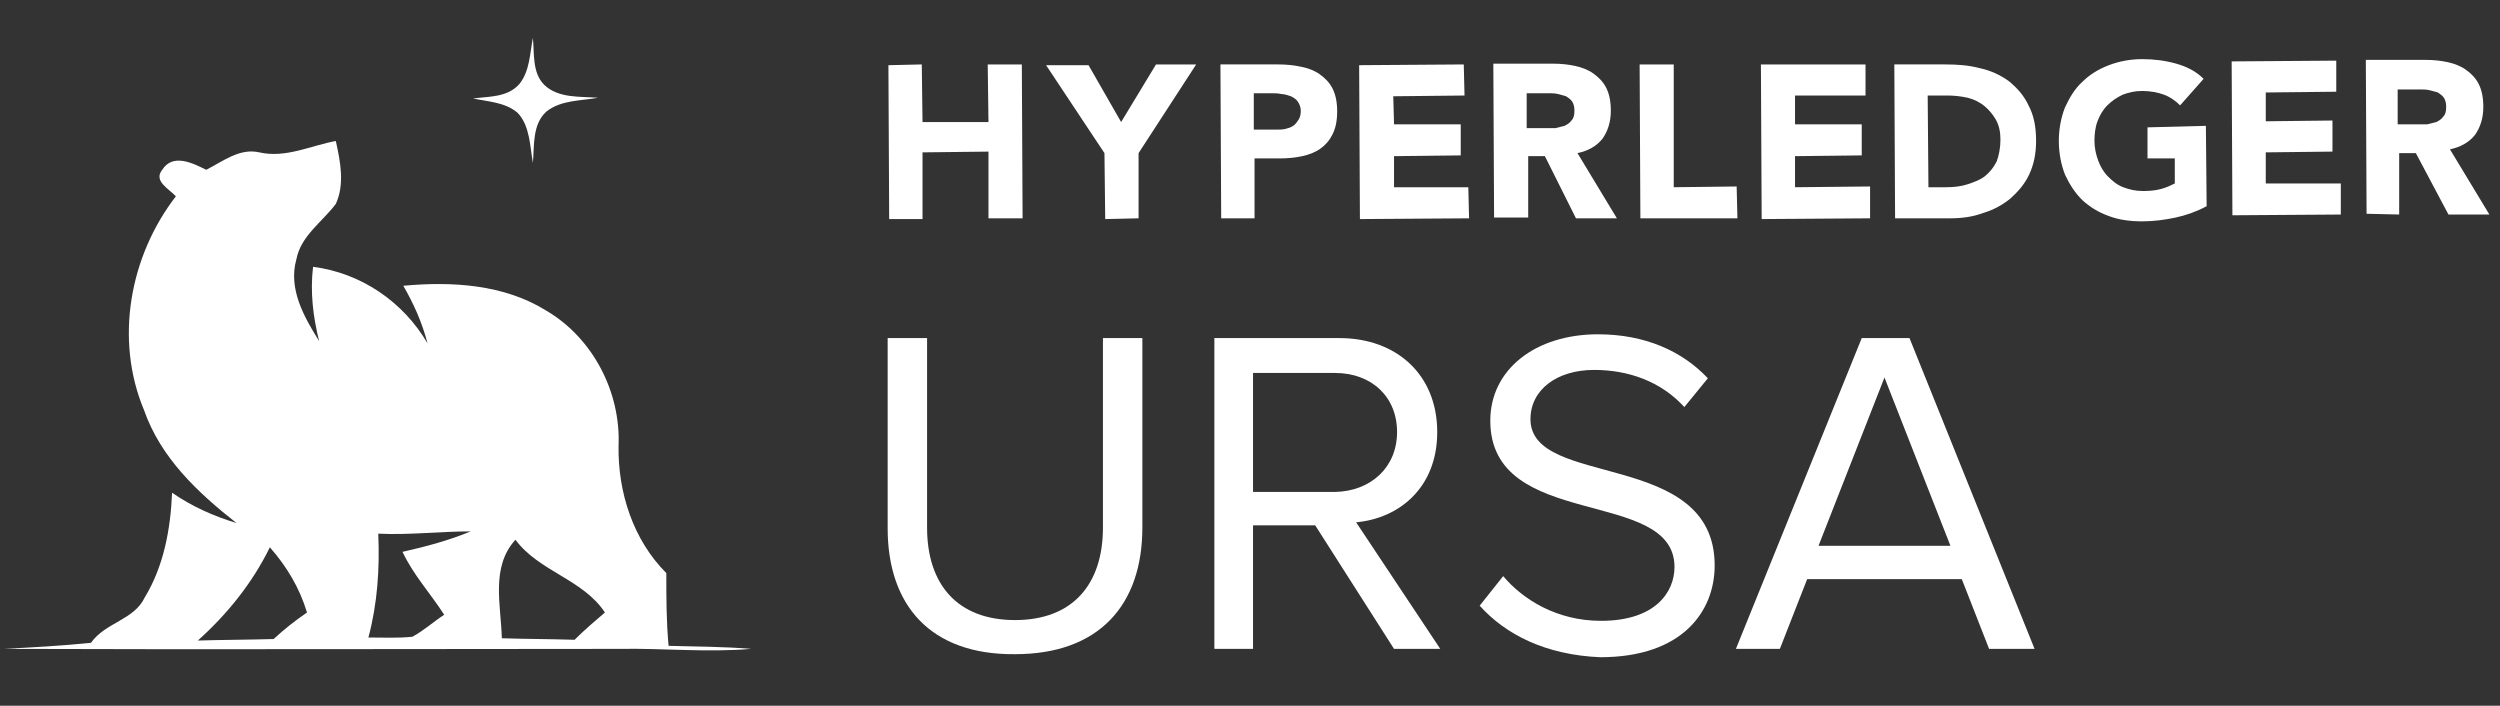 <?xml version="1.0" encoding="utf-8"?>
<!-- Generator: Adobe Illustrator 25.3.1, SVG Export Plug-In . SVG Version: 6.00 Build 0)  -->
<svg version="1.1" id="Layer_1" xmlns="http://www.w3.org/2000/svg" xmlns:xlink="http://www.w3.org/1999/xlink" x="0px" y="0px"
	 viewBox="0 0 329.8 93.1" style="enable-background:new 0 0 329.8 93.1;" xml:space="preserve">
<rect x="0" y="0" width="329.8" height="93.1" fill="#333333" stroke="none"/>
<style type="text/css">
	.st0{fill:#FFFFFF;}
</style>
<g>
	<g>
		<polygon class="st0" points="121.7,20.1 130.4,20 130.4,28.8 134.9,28.8 134.8,8.5 130.3,8.5 130.4,16.1 121.7,16.1 121.6,8.5 
			117.2,8.6 117.3,28.9 121.7,28.9 		"/>
		<polygon class="st0" points="145.8,28.9 150.2,28.8 150.2,20.2 157.8,8.5 152.5,8.5 147.9,16.1 143.6,8.6 138,8.6 145.7,20.2 		
			"/>
		<path class="st0" d="M165.5,28.8l0-7.9l3.3,0c1.1,0,2.1-0.1,3-0.3c0.9-0.2,1.7-0.5,2.4-1c0.7-0.5,1.2-1.1,1.6-1.9
			c0.4-0.8,0.6-1.8,0.6-3c0-1.2-0.2-2.2-0.6-3c-0.4-0.8-1-1.4-1.7-1.9c-0.7-0.5-1.5-0.8-2.5-1c-0.9-0.2-1.9-0.3-3-0.3l-7.6,0
			l0.1,20.3L165.5,28.8z M167.7,12.3c0.4,0,0.9,0,1.3,0.1c0.5,0,0.9,0.2,1.3,0.3c0.4,0.2,0.7,0.4,0.9,0.7c0.2,0.3,0.4,0.7,0.4,1.2
			c0,0.5-0.1,0.9-0.3,1.2c-0.2,0.3-0.4,0.6-0.7,0.8c-0.3,0.2-0.6,0.3-1,0.4c-0.4,0.1-0.8,0.1-1.2,0.1l-3,0l0-4.8L167.7,12.3z"/>
		<polygon class="st0" points="193.8,28.8 193.7,24.7 183.9,24.7 183.9,20.6 192.7,20.5 192.7,16.4 183.9,16.4 183.8,12.7 
			193.2,12.6 193.1,8.5 179.3,8.6 179.4,28.9 		"/>
		<path class="st0" d="M207.9,28.8l5.4,0l-5.2-8.6c1.4-0.3,2.5-0.9,3.3-1.9c0.7-1,1.1-2.2,1.1-3.7c0-1.2-0.2-2.2-0.6-3
			c-0.4-0.8-1-1.4-1.7-1.9c-0.7-0.5-1.5-0.8-2.4-1c-0.9-0.2-1.9-0.3-2.9-0.3l-7.9,0l0.1,20.3l4.5,0l0-8.1l2.2,0L207.9,28.8z
			 M201.4,16.9l0-4.6l2.9,0c0.4,0,0.8,0,1.2,0.1c0.4,0.1,0.8,0.2,1.1,0.3c0.3,0.2,0.6,0.4,0.8,0.7c0.2,0.3,0.3,0.7,0.3,1.2
			c0,0.6-0.1,1-0.4,1.3c-0.2,0.3-0.5,0.5-0.9,0.7c-0.4,0.1-0.8,0.2-1.2,0.3c-0.4,0-0.9,0-1.3,0L201.4,16.9z"/>
		<polygon class="st0" points="229.2,28.8 229.1,24.6 220.8,24.7 220.8,8.5 216.3,8.5 216.4,28.8 		"/>
		<polygon class="st0" points="246.7,28.8 246.7,24.6 236.8,24.7 236.8,20.6 245.6,20.5 245.6,16.4 236.8,16.4 236.8,12.6 
			246.1,12.6 246.1,8.5 232.3,8.5 232.4,28.9 		"/>
		<path class="st0" d="M265.2,26.2c1-0.9,1.9-1.9,2.5-3.2c0.6-1.3,0.9-2.7,0.9-4.4c0-1.9-0.3-3.4-1-4.7c-0.6-1.3-1.5-2.3-2.6-3.2
			c-1.1-0.8-2.4-1.4-3.8-1.7c-1.5-0.4-3-0.5-4.6-0.5l-6.7,0l0.1,20.3l7.3,0c1.5,0,3-0.2,4.3-0.7C263,27.7,264.2,27,265.2,26.2z
			 M256.7,24.7l-2.3,0l-0.1-12.1l2.6,0c0.9,0,1.8,0.1,2.7,0.3c0.8,0.2,1.6,0.6,2.2,1.1c0.6,0.5,1.1,1.1,1.5,1.8
			c0.4,0.7,0.6,1.6,0.6,2.6c0,1.1-0.2,2.1-0.5,2.9c-0.4,0.8-0.9,1.4-1.5,1.9c-0.6,0.5-1.4,0.8-2.3,1.1
			C258.7,24.6,257.7,24.7,256.7,24.7z"/>
		<path class="st0" d="M283.3,16.8l0,4.1l3.6,0l0,3.3c-0.4,0.2-1,0.5-1.7,0.7c-0.7,0.2-1.5,0.3-2.5,0.3c-1,0-1.8-0.2-2.6-0.5
			c-0.8-0.3-1.4-0.8-2-1.4c-0.6-0.6-1-1.3-1.3-2.1c-0.3-0.8-0.5-1.7-0.5-2.6c0-0.9,0.1-1.8,0.4-2.6c0.3-0.8,0.7-1.5,1.3-2.1
			c0.6-0.6,1.2-1,2-1.4c0.8-0.3,1.6-0.5,2.6-0.5c1.1,0,2.1,0.2,2.9,0.5c0.8,0.3,1.5,0.8,2.1,1.4l3.1-3.5c-1-1-2.2-1.6-3.6-2
			c-1.4-0.4-2.9-0.6-4.5-0.6c-1.6,0-3.1,0.3-4.4,0.8c-1.3,0.5-2.5,1.2-3.5,2.2c-1,0.9-1.7,2.1-2.3,3.4c-0.5,1.3-0.8,2.8-0.8,4.4
			c0,1.6,0.3,3.1,0.8,4.4c0.6,1.3,1.3,2.4,2.3,3.4c1,0.9,2.1,1.6,3.5,2.1c1.3,0.5,2.8,0.7,4.4,0.7c1.5,0,3-0.2,4.4-0.5
			c1.4-0.3,2.8-0.8,4.1-1.5l-0.1-10.6L283.3,16.8z"/>
		<polygon class="st0" points="308.8,28.3 308.8,24.2 298.9,24.2 298.9,20.1 307.7,20 307.7,15.9 298.9,16 298.9,12.2 308.2,12.1 
			308.2,8 294.4,8.1 294.5,28.4 		"/>
		<path class="st0" d="M316.5,28.3l0-8.1l2.2,0l4.3,8.1l5.4,0l-5.2-8.6c1.4-0.3,2.5-0.9,3.3-1.9c0.7-1,1.1-2.2,1.1-3.7
			c0-1.2-0.2-2.2-0.6-3c-0.4-0.8-1-1.4-1.7-1.9c-0.7-0.5-1.5-0.8-2.4-1c-0.9-0.2-1.9-0.3-2.9-0.3l-7.9,0l0.1,20.3L316.5,28.3z
			 M319.3,11.8c0.4,0,0.8,0,1.2,0.1c0.4,0.1,0.8,0.2,1.1,0.3c0.3,0.2,0.6,0.4,0.8,0.7c0.2,0.3,0.3,0.7,0.3,1.2c0,0.6-0.1,1-0.4,1.3
			c-0.2,0.3-0.5,0.5-0.9,0.7c-0.4,0.1-0.8,0.2-1.2,0.3c-0.5,0-0.9,0-1.3,0l-2.6,0l0-4.6L319.3,11.8z"/>
	</g>
	<g>
		<path class="st0" d="M117.1,69.7V44.6h5.2v25c0,7.5,4,12.2,11.6,12.2s11.6-4.7,11.6-12.2v-25h5.2v25c0,10.2-5.7,16.7-16.8,16.7
			C122.7,86.4,117.1,79.8,117.1,69.7z"/>
		<path class="st0" d="M183.9,85.6l-10.4-16.3h-8.2v16.3h-5.1v-41h16.5c7.5,0,12.9,4.8,12.9,12.4c0,7.4-5.1,11.4-10.7,11.9L190,85.6
			H183.9z M184.3,57c0-4.7-3.4-7.8-8.2-7.8h-10.8v15.7h10.8C180.9,64.8,184.3,61.6,184.3,57z"/>
		<path class="st0" d="M195.2,79.9l3.1-3.9c2.6,3.1,7.1,5.9,12.9,5.9c7.3,0,9.7-3.9,9.7-7.1c0-10.6-24.3-4.7-24.3-19.3
			c0-6.8,6-11.4,14.2-11.4c6.2,0,11.1,2.2,14.5,5.8l-3.1,3.8c-3.1-3.4-7.4-4.9-11.9-4.9c-4.9,0-8.4,2.6-8.4,6.5
			c0,9.2,24.3,3.9,24.3,19.3c0,5.9-4.1,12.1-15.1,12.1C203.9,86.4,198.6,83.7,195.2,79.9z"/>
		<path class="st0" d="M262.4,85.6l-3.6-9.2h-20.4l-3.6,9.2h-5.8l16.6-41h6.3l16.5,41H262.4z M248.6,49.8L239.9,72h17.4L248.6,49.8z
			"/>
	</g>
	<g>
		<g>
			<path class="st0" d="M68.5,11.1c1.4-1.7,1.4-4.1,1.8-6.1c0.2,2.1-0.1,4.6,1.5,6.2c1.9,1.8,4.7,1.5,7.1,1.7
				c-2.3,0.4-4.9,0.3-6.8,1.8c-1.9,1.7-1.6,4.5-1.8,6.8c-0.4-2.3-0.4-4.9-2-6.6c-1.6-1.4-3.9-1.5-5.9-1.9
				C64.4,12.7,66.9,12.9,68.5,11.1z"/>
			<g>
				<path class="st0" d="M34.2,20.1c3.5,0.8,6.8-0.9,10.1-1.5c0.6,2.7,1.2,5.7,0,8.3c-1.8,2.4-4.6,4.2-5.2,7.3
					c-1.1,3.9,1,7.6,3,10.8c-0.8-3.2-1.2-6.5-0.8-9.8c6.3,0.8,11.9,4.6,15.1,10.1c-0.7-2.7-1.8-5.2-3.2-7.6
					c6.4-0.6,13.3-0.2,18.9,3.3c6.1,3.6,9.8,10.7,9.5,17.8c-0.1,6.1,1.9,12.4,6.3,16.8c0,3.2,0,6.4,0.3,9.6
					c3.6,0.1,7.3,0.1,10.9,0.4c-5.8,0.5-11.6-0.1-17.4,0c-27.1,0-54.1,0.1-81.2,0c3.8-0.2,7.6-0.4,11.5-0.8c1.9-2.7,5.7-3,7.1-6
					c2.5-4.1,3.4-9,3.6-13.8c2.6,1.8,5.5,3.1,8.5,4c-5.1-4-10-8.6-12.2-14.9c-3.9-9.3-1.9-20.3,4.2-28.2c-0.9-1-3-2-1.8-3.5
					c1.4-2.2,4-0.9,5.8,0C29.4,21.3,31.6,19.5,34.2,20.1z M49.9,70.4c0.2,4.6-0.1,9.2-1.3,13.7c1.9,0,3.9,0.1,5.8-0.1
					c1.5-0.8,2.8-2,4.2-2.9c-1.8-2.8-4.1-5.3-5.5-8.3c3.1-0.7,6.1-1.5,9-2.7C58,70.1,54,70.6,49.9,70.4z M66.2,84.2
					c3.2,0.1,6.4,0.1,9.6,0.2c1.3-1.3,2.6-2.4,4-3.6c-2.9-4.4-8.7-5.4-11.8-9.6C64.7,74.8,66.1,79.9,66.2,84.2z M35.6,72.2
					c-2.3,4.7-5.6,8.8-9.5,12.3c3.3-0.1,6.7-0.1,10-0.2c1.4-1.3,2.8-2.4,4.4-3.5C39.5,77.5,37.8,74.7,35.6,72.2z"/>
			</g>
		</g>
	</g>
</g>
</svg>
